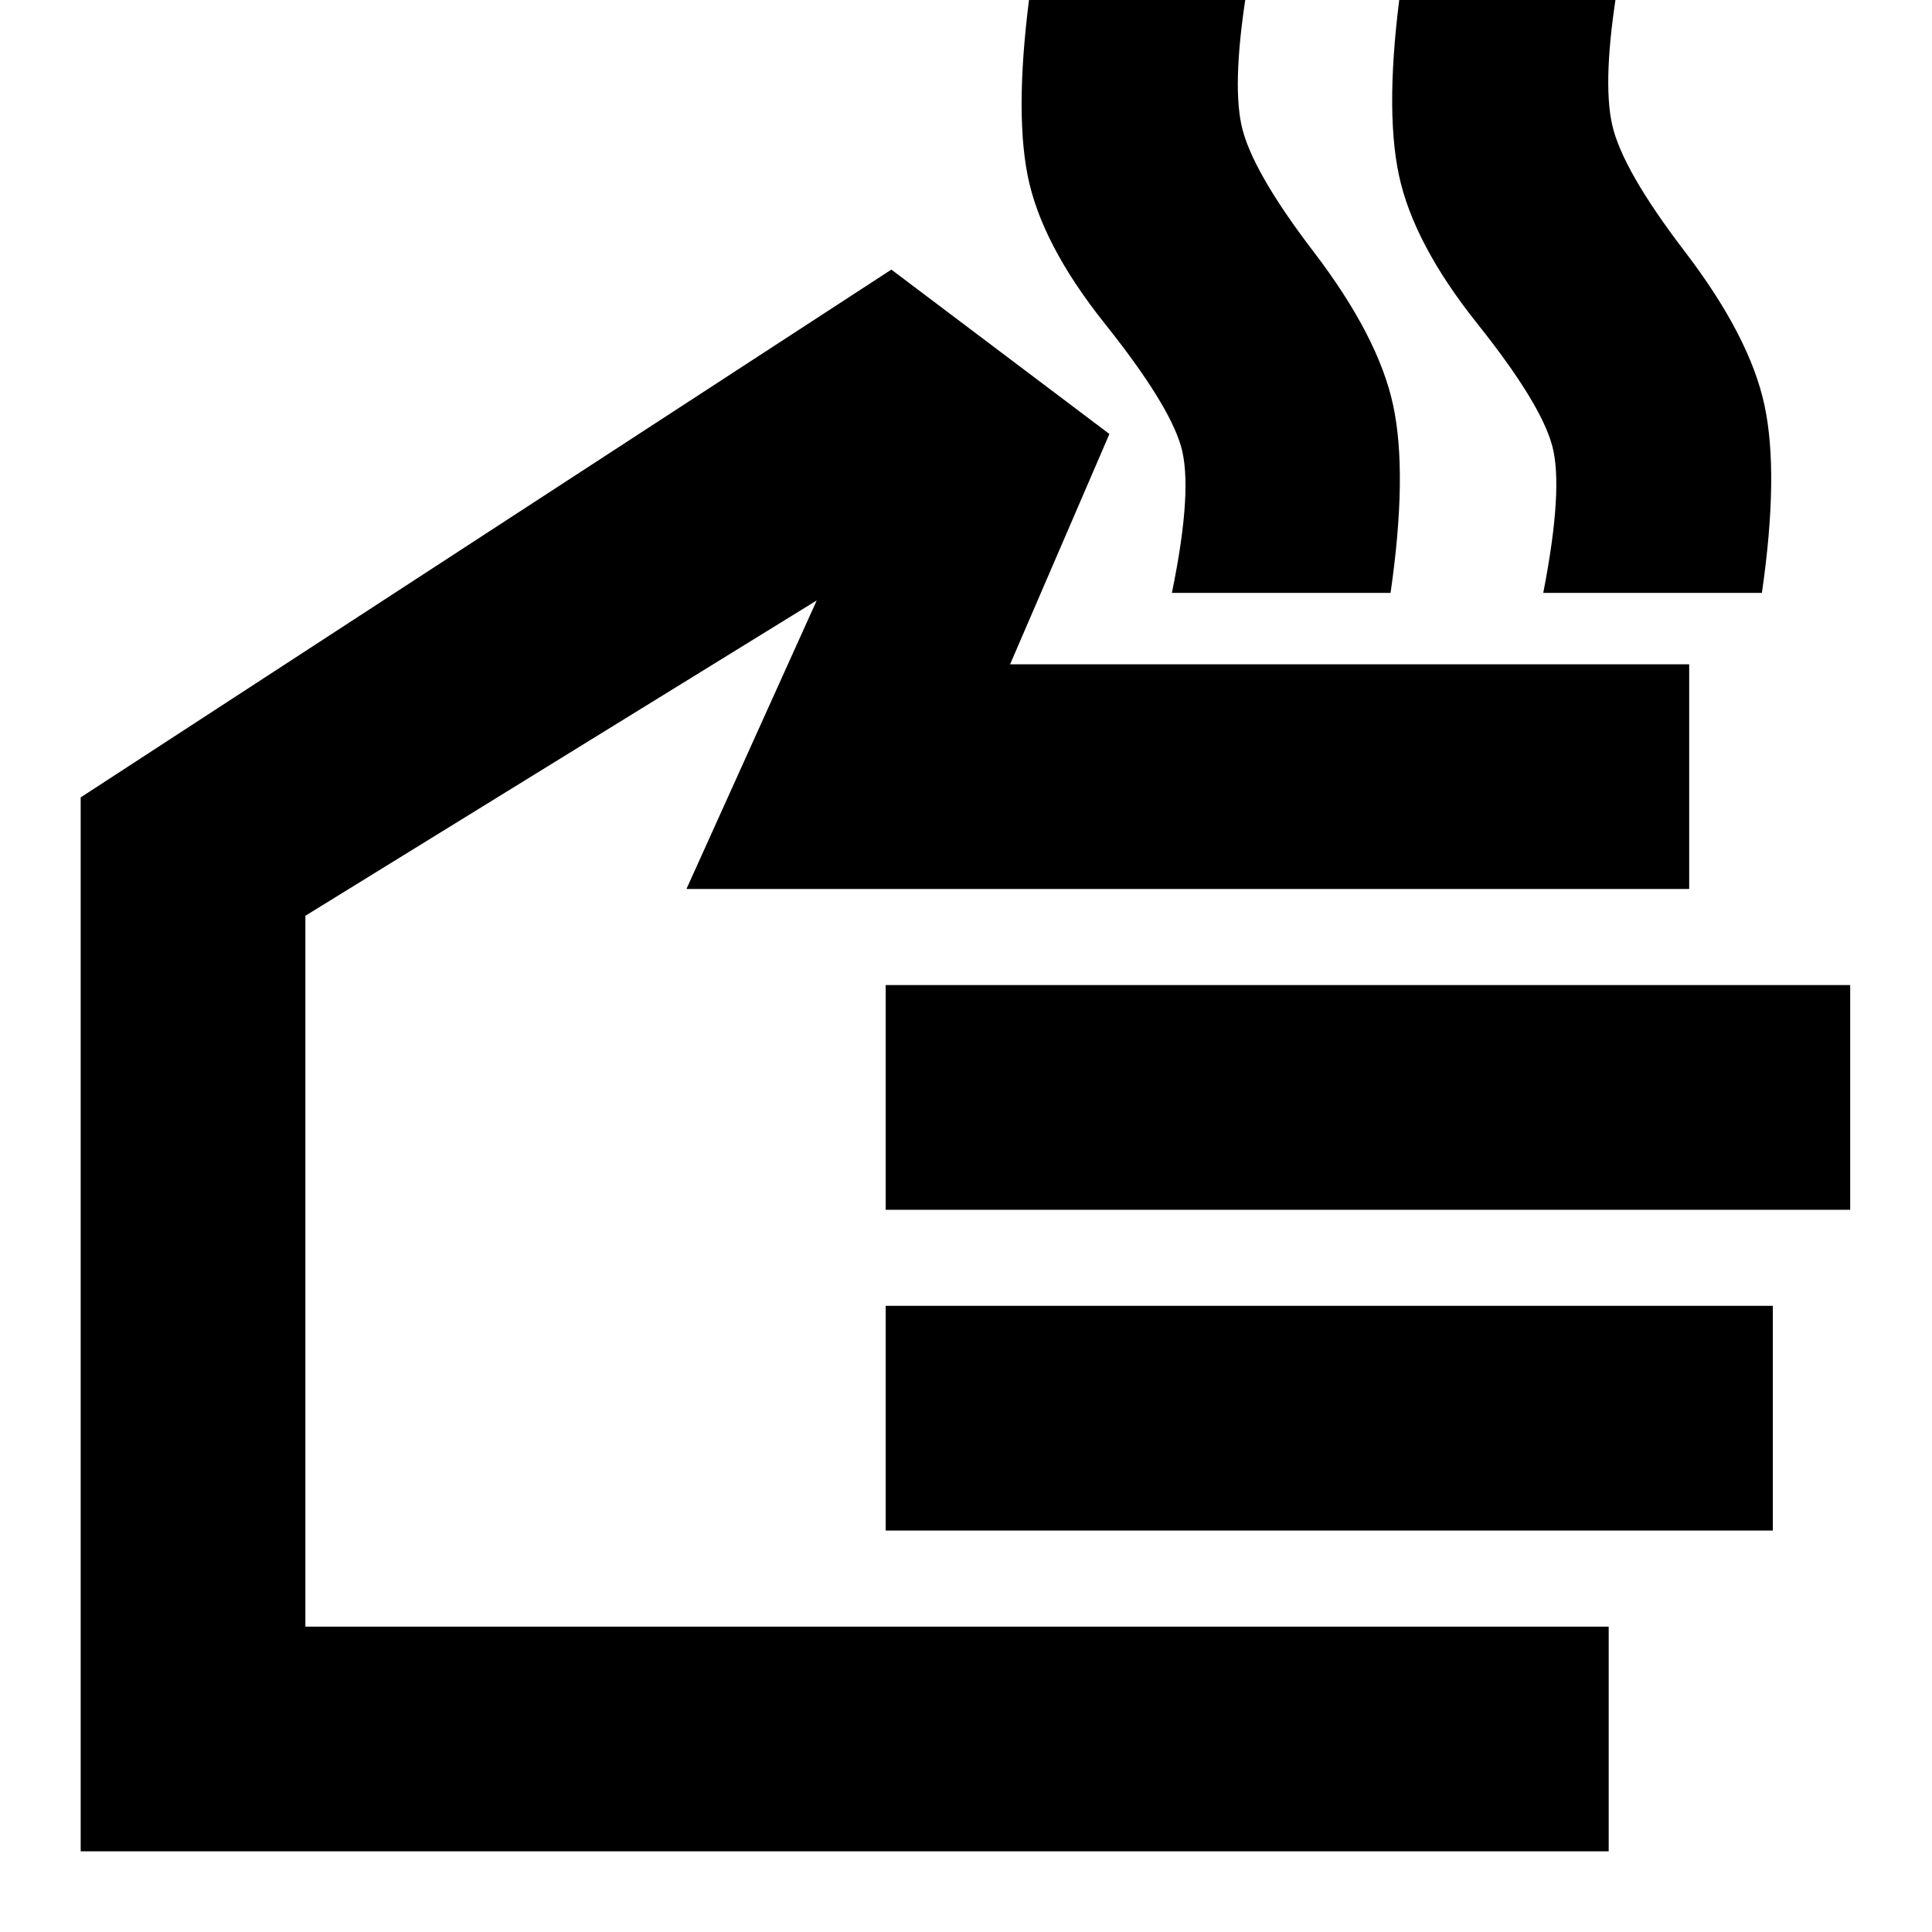 <svg xmlns="http://www.w3.org/2000/svg" height="24" viewBox="0 -960 960 960" width="24"><path d="M582.3-665.39q10.7-51.96 4.48-73.05-6.21-21.08-37.48-60.34-32-40-38.71-74.22-6.72-34.22 1.84-95.48h107.66q-8 48-3.26 70.44 4.74 22.43 36 63.26 32.13 42.13 39.41 76.13 7.28 34-1.28 93.26H582.3Zm184.53 0q10.13-51.96 4.47-73.05-5.65-21.08-36.91-60.34-32-40-39.28-74.22-7.28-34.22 1.28-95.48h107.65q-8 48-2.97 70.44 5.02 22.43 36.28 63.26 32.13 42.13 39.41 76.13 7.28 34-1.28 93.26H766.83Zm32.52 625.3H40.09v-523.69l402.82-262.26 108.35 81.69-49.35 114.44h337.44v111.65H341.09l64.74-143.39-254.09 156.69v353.22h647.61v111.65ZM440.09-358.87v-111.65h479.26v111.65H440.09Zm0 159.39v-111.65h440.82v111.65H440.09ZM295.91-383.52Z"/></svg>
